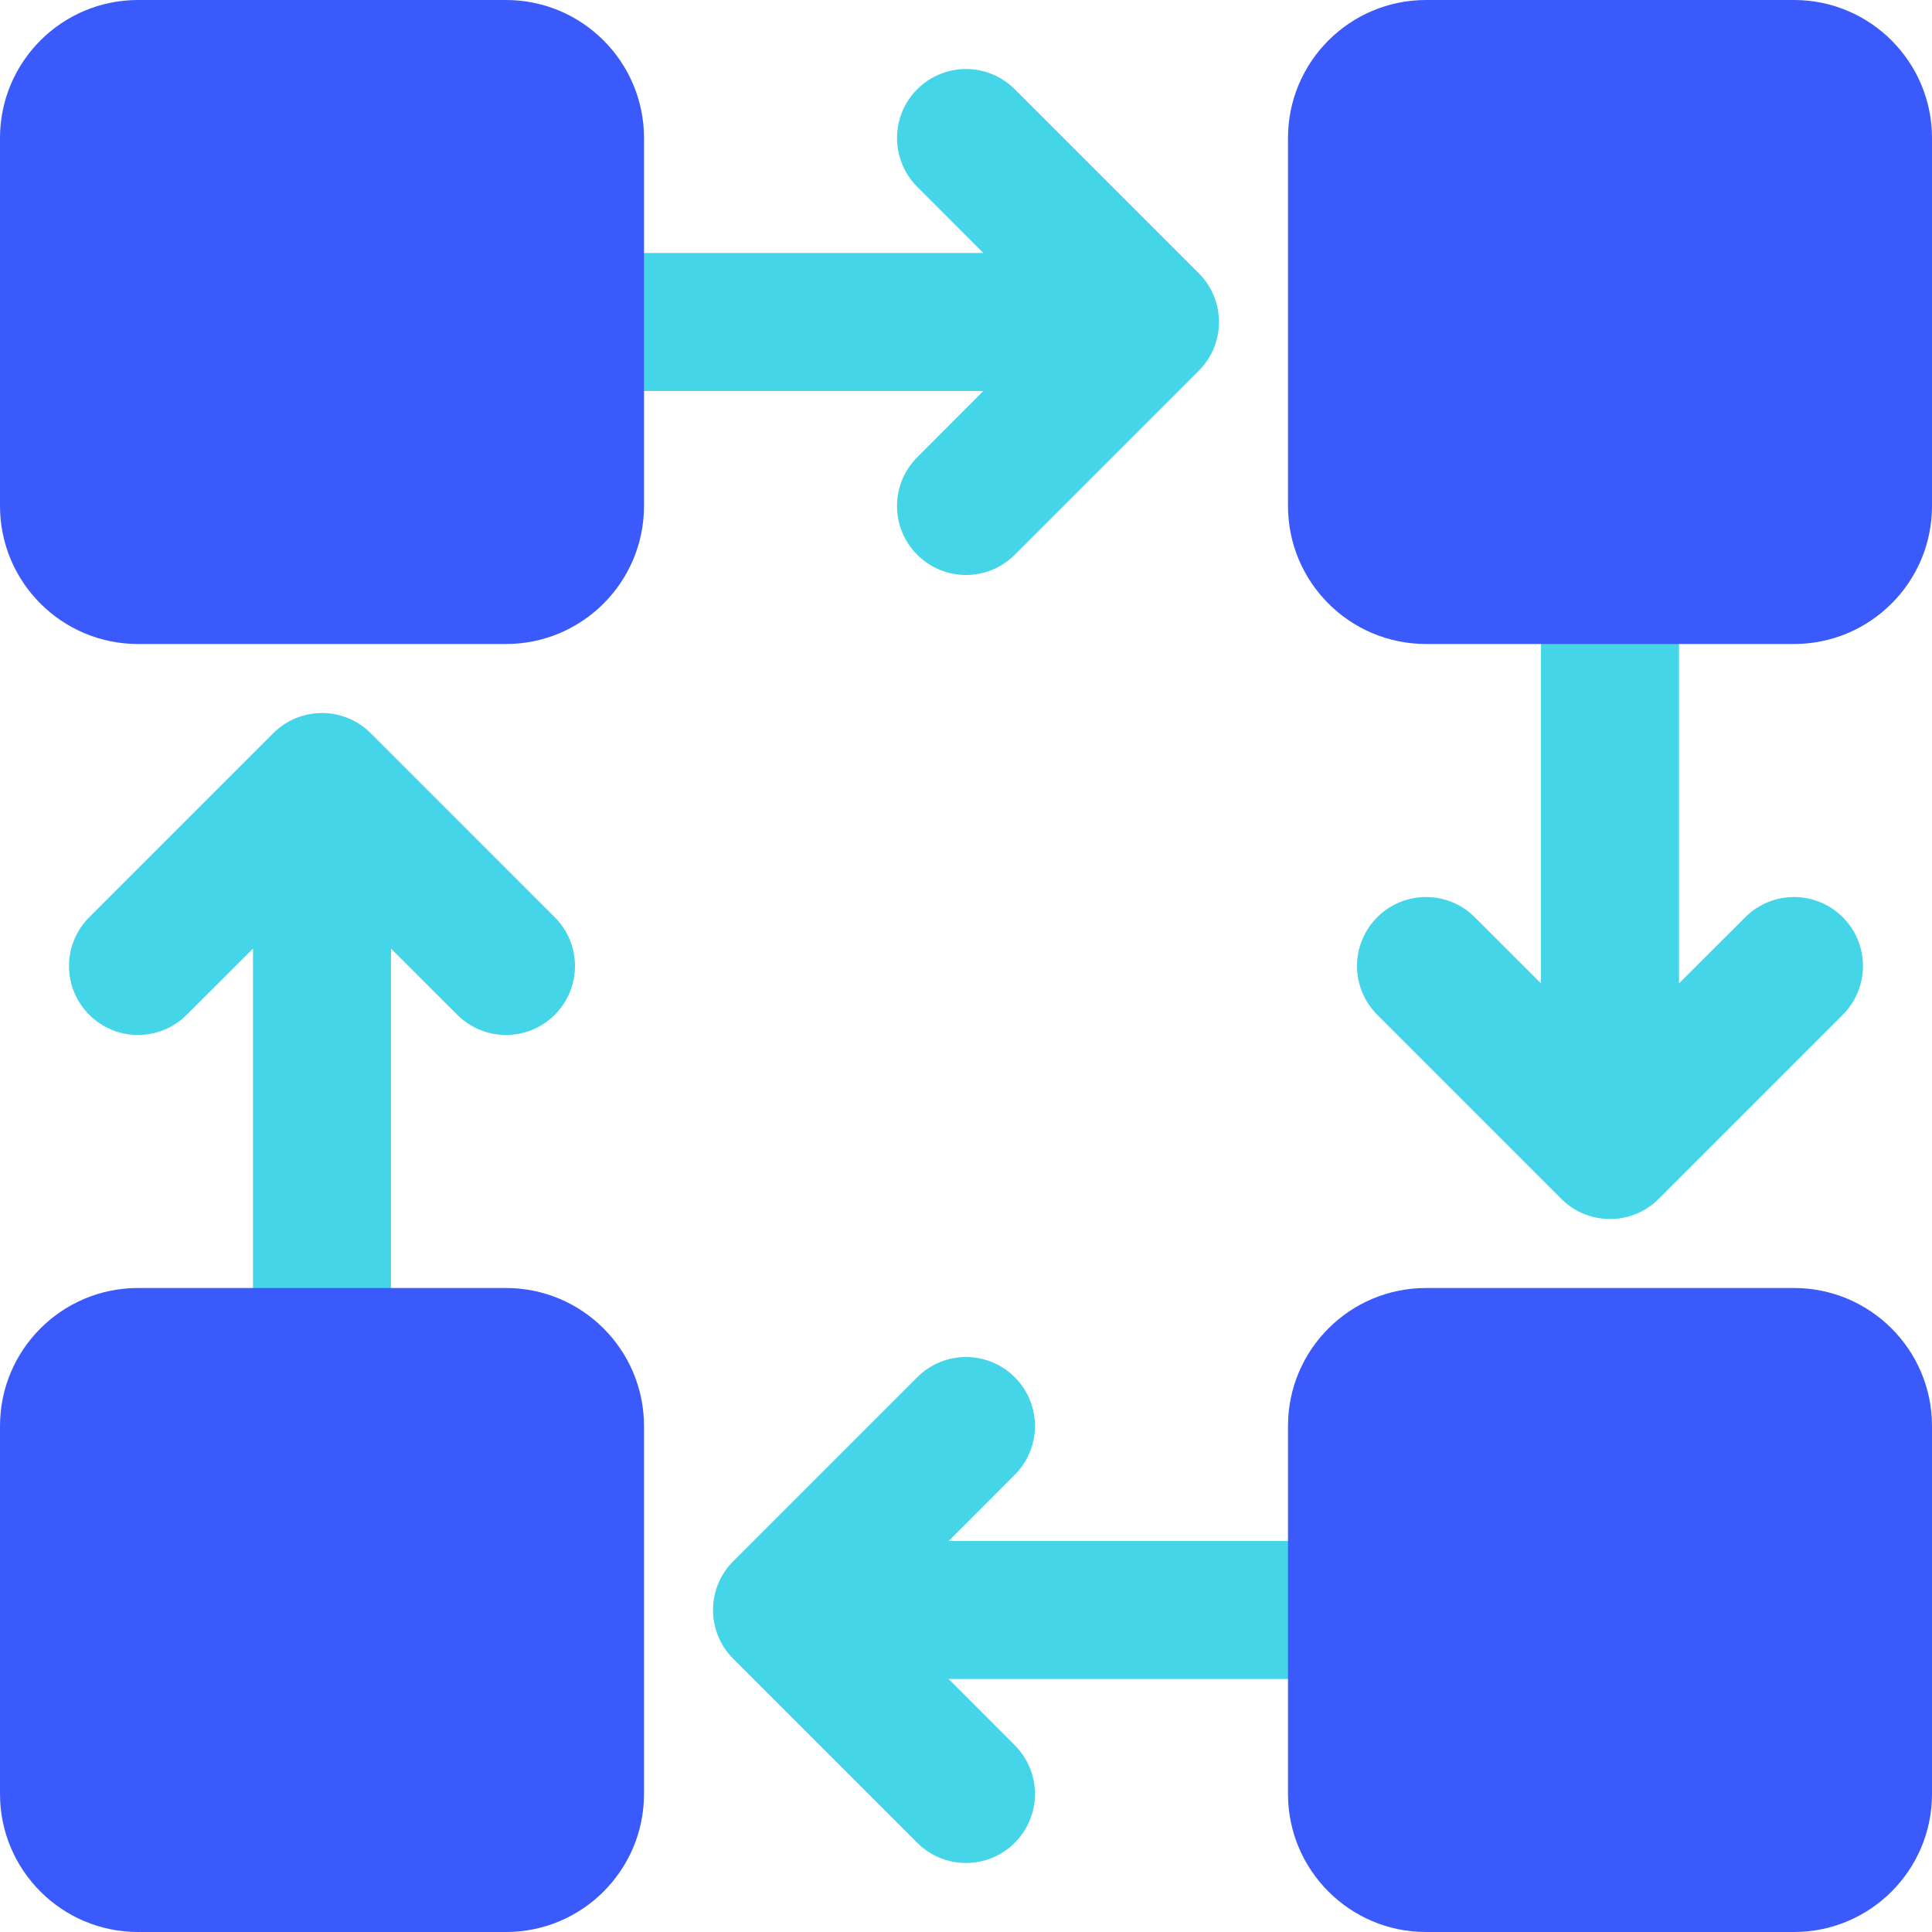 <?xml version="1.0" encoding="UTF-8"?>
<svg width="21px" height="21px" viewBox="0 0 21 21" version="1.1" xmlns="http://www.w3.org/2000/svg" xmlns:xlink="http://www.w3.org/1999/xlink">
    <!-- Generator: Sketch 51 (57462) - http://www.bohemiancoding.com/sketch -->
    <title>iconspace_Workflow_25px</title>
    <desc>Created with Sketch.</desc>
    <defs></defs>
    <g id="Page-1" stroke="none" stroke-width="1" fill="none" fill-rule="evenodd">
        <g id="Business-Icon-Solid-Color" transform="translate(-27, -277)">
            <g id="iconspace_Workflow_25px" transform="translate(25, 275)">
                <polygon id="path" points="0 0 25 0 25 25 0 25"></polygon>
                <path d="M12.311,20.25 L13.03,20.97 C13.323,21.263 13.323,21.737 13.03,22.03 C12.737,22.323 12.263,22.323 11.97,22.03 L9.97,20.03 C9.677,19.737 9.677,19.263 9.97,18.97 L11.97,16.97 C12.263,16.677 12.737,16.677 13.03,16.97 C13.323,17.263 13.323,17.737 13.03,18.03 L12.311,18.75 L17.25,18.75 L17.25,20.25 L12.311,20.25 Z M20.25,12.689 L20.97,11.97 C21.263,11.677 21.737,11.677 22.03,11.97 C22.323,12.263 22.323,12.737 22.03,13.03 L20.03,15.03 C19.884,15.177 19.692,15.25 19.5,15.25 C19.308,15.25 19.116,15.177 18.97,15.03 L16.97,13.03 C16.677,12.737 16.677,12.263 16.97,11.97 C17.263,11.677 17.737,11.677 18.03,11.97 L18.75,12.689 L18.75,7.75 L20.25,7.75 L20.25,12.689 Z M12.689,6.25 L7.75,6.25 L7.75,4.75 L12.689,4.75 L11.97,4.03 C11.677,3.737 11.677,3.263 11.97,2.97 C12.263,2.677 12.737,2.677 13.03,2.97 L15.03,4.97 C15.323,5.263 15.323,5.737 15.03,6.03 L13.03,8.03 C12.737,8.323 12.263,8.323 11.97,8.03 C11.677,7.737 11.677,7.263 11.97,6.97 L12.689,6.25 Z M4.75,12.311 L4.03,13.03 C3.737,13.323 3.263,13.323 2.97,13.03 C2.677,12.737 2.677,12.263 2.97,11.97 L4.97,9.97 C5.263,9.677 5.737,9.677 6.03,9.97 L8.03,11.97 C8.323,12.263 8.323,12.737 8.03,13.03 C7.737,13.323 7.263,13.323 6.97,13.03 L6.25,12.311 L6.25,17.25 L4.75,17.25 L4.75,12.311 Z" id="path" fill="#44D5E9" fill-rule="nonzero"></path>
                <path d="M3.5,16 L7.5,16 C8.328,16 9,16.672 9,17.5 L9,21.5 C9,22.328 8.328,23 7.5,23 L3.5,23 C2.672,23 2,22.328 2,21.5 L2,17.5 C2,16.672 2.672,16 3.5,16 Z M9,3.5 L9,7.5 C9,8.328 8.328,9 7.5,9 L3.5,9 C2.672,9 2,8.328 2,7.5 L2,3.5 C2,2.672 2.672,2 3.5,2 L7.5,2 C8.328,2 9,2.672 9,3.5 Z M21.5,9 L17.5,9 C16.672,9 16,8.328 16,7.5 L16,3.5 C16,2.672 16.672,2 17.5,2 L21.5,2 C22.328,2 23,2.672 23,3.5 L23,7.5 C23,8.328 22.328,9 21.5,9 Z M16,21.5 L16,17.5 C16,16.672 16.672,16 17.5,16 L21.5,16 C22.328,16 23,16.672 23,17.5 L23,21.5 C23,22.328 22.328,23 21.5,23 L17.5,23 C16.672,23 16,22.328 16,21.5 Z" id="path" fill="#3B5AFB" fill-rule="nonzero"></path>
            </g>
        </g>
    </g>
</svg>